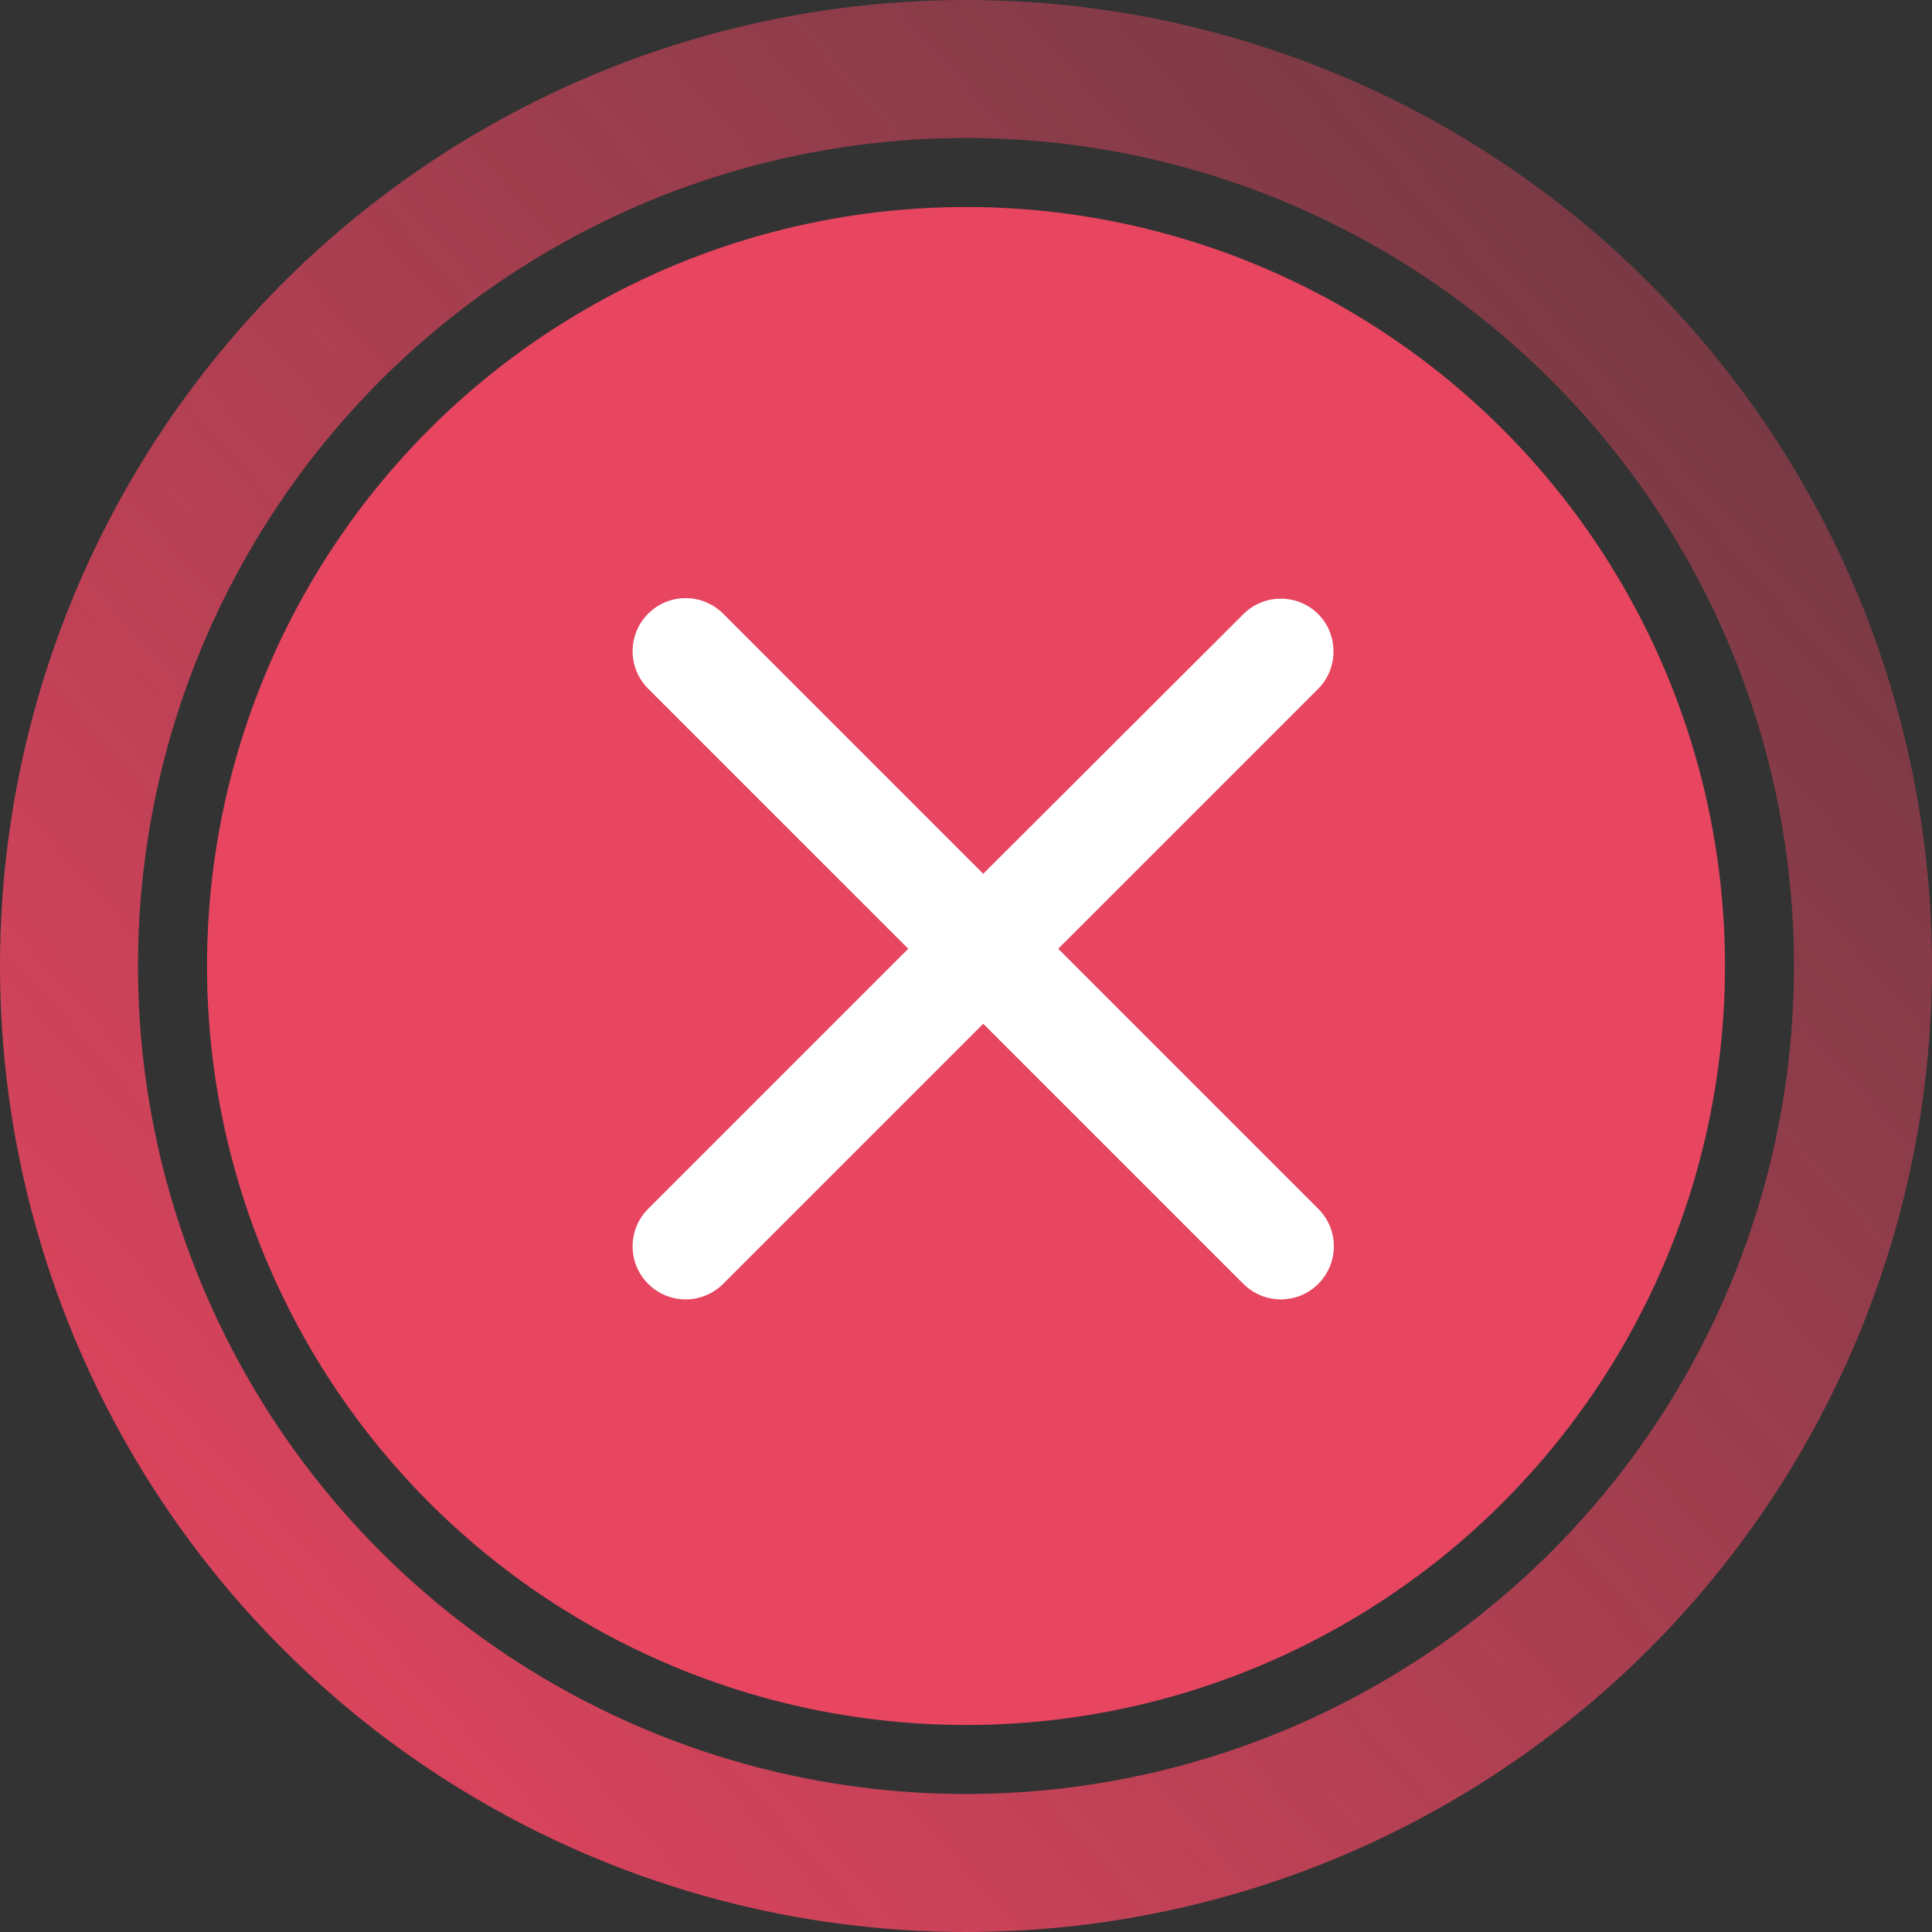 <svg width="56" height="56" viewBox="0 0 56 56" fill="none" xmlns="http://www.w3.org/2000/svg">
<rect x="0" y="0" width="56" height="56" fill="#333333" stroke="none"/>
<circle cx="28" cy="28" r="22" fill="#E74560"/>
<circle cx="28" cy="28" r="26" stroke="url(#paint0_linear_1372_8356)" stroke-width="4"/>
<path d="M38.212 17.803C37.611 17.202 36.639 17.202 36.038 17.803L28.499 25.327L20.961 17.788C20.359 17.187 19.388 17.187 18.787 17.788C18.186 18.389 18.186 19.36 18.787 19.962L26.326 27.5L18.787 35.039C18.186 35.64 18.186 36.612 18.787 37.213C19.388 37.814 20.359 37.814 20.961 37.213L28.499 29.674L36.038 37.213C36.639 37.814 37.611 37.814 38.212 37.213C38.813 36.612 38.813 35.64 38.212 35.039L30.673 27.5L38.212 19.962C38.798 19.376 38.798 18.389 38.212 17.803Z" fill="white"/>
<defs>
<linearGradient id="paint0_linear_1372_8356" x1="5" y1="56" x2="75.911" y2="-7.132" gradientUnits="userSpaceOnUse">
<stop stop-color="#E74560"/>
<stop offset="0.892" stop-color="#E74560" stop-opacity="0.19"/>
</linearGradient>
</defs>
</svg>
